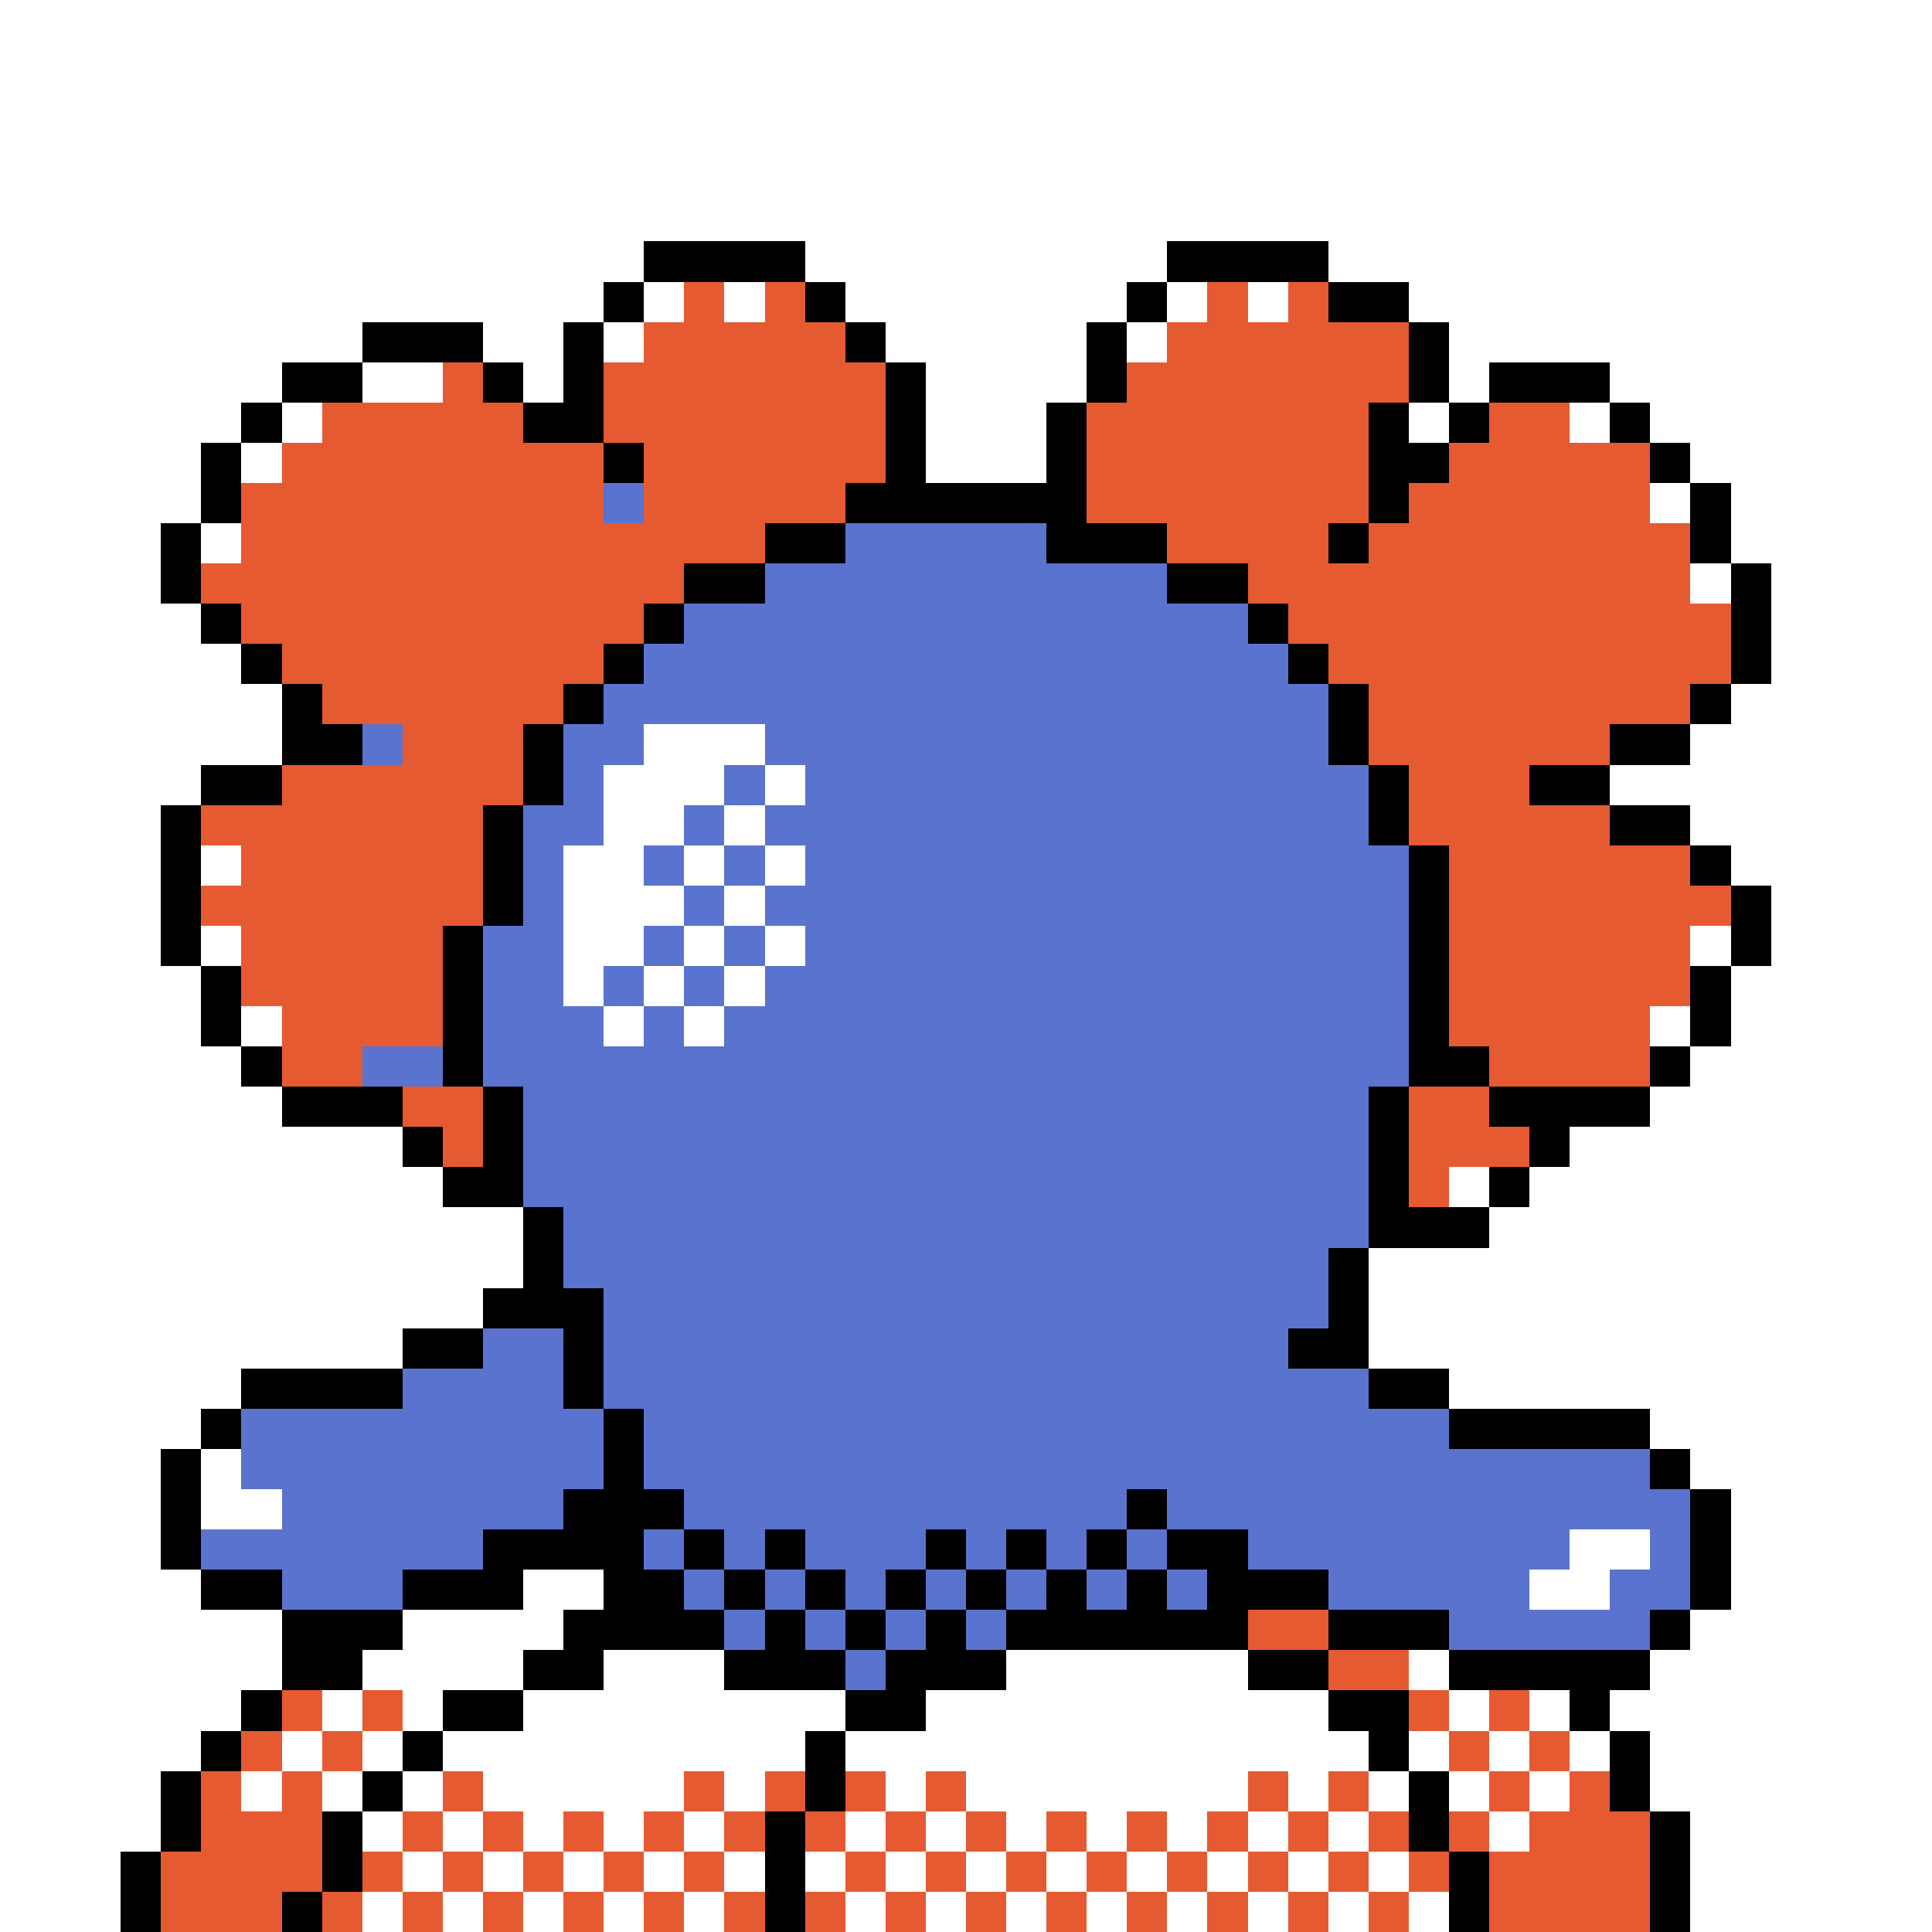 <svg xmlns="http://www.w3.org/2000/svg" viewBox="0 -0.5 48 48" shape-rendering="crispEdges">
<rect x="0" y="-0.5" width="48" height="48" fill="#333333" stroke="none"/>
<path stroke="#ffffff" d="M0 0h48M0 1h48M0 2h48M0 3h48M0 4h48M0 5h48M0 6h16M20 6h9M33 6h15M0 7h15M16 7h1M18 7h1M21 7h7M29 7h1M31 7h1M35 7h13M0 8h9M12 8h2M15 8h1M22 8h5M28 8h1M36 8h12M0 9h7M9 9h2M13 9h1M23 9h4M36 9h1M40 9h8M0 10h6M7 10h1M23 10h3M35 10h1M39 10h1M41 10h7M0 11h5M6 11h1M23 11h3M42 11h6M0 12h5M41 12h1M43 12h5M0 13h4M5 13h1M43 13h5M0 14h4M42 14h1M44 14h4M0 15h5M44 15h4M0 16h6M44 16h4M0 17h7M43 17h5M0 18h7M16 18h3M42 18h6M0 19h5M15 19h3M19 19h1M40 19h8M0 20h4M15 20h2M18 20h1M42 20h6M0 21h4M5 21h1M14 21h2M17 21h1M19 21h1M43 21h5M0 22h4M14 22h3M18 22h1M44 22h4M0 23h4M5 23h1M14 23h2M17 23h1M19 23h1M42 23h1M44 23h4M0 24h5M14 24h1M16 24h1M18 24h1M43 24h5M0 25h5M6 25h1M15 25h1M17 25h1M41 25h1M43 25h5M0 26h6M42 26h6M0 27h7M41 27h7M0 28h10M39 28h9M0 29h11M36 29h1M38 29h10M0 30h13M37 30h11M0 31h13M34 31h14M0 32h12M34 32h14M0 33h10M34 33h14M0 34h6M36 34h12M0 35h5M41 35h7M0 36h4M5 36h1M42 36h6M0 37h4M5 37h2M43 37h5M0 38h4M39 38h2M43 38h5M0 39h5M13 39h2M38 39h2M43 39h5M0 40h7M10 40h4M42 40h6M0 41h7M9 41h4M15 41h3M25 41h6M35 41h1M41 41h7M0 42h6M8 42h1M10 42h1M13 42h8M23 42h10M36 42h1M38 42h1M40 42h8M0 43h5M7 43h1M9 43h1M11 43h9M21 43h13M35 43h1M37 43h1M39 43h1M41 43h7M0 44h4M6 44h1M8 44h1M10 44h1M12 44h5M18 44h1M22 44h1M24 44h7M32 44h1M34 44h1M36 44h1M38 44h1M41 44h7M0 45h4M9 45h1M11 45h1M13 45h1M15 45h1M17 45h1M21 45h1M23 45h1M25 45h1M27 45h1M29 45h1M31 45h1M33 45h1M37 45h1M42 45h6M0 46h3M10 46h1M12 46h1M14 46h1M16 46h1M18 46h1M20 46h1M22 46h1M24 46h1M26 46h1M28 46h1M30 46h1M32 46h1M34 46h1M42 46h6M0 47h3M9 47h1M11 47h1M13 47h1M15 47h1M17 47h1M21 47h1M23 47h1M25 47h1M27 47h1M29 47h1M31 47h1M33 47h1M35 47h1M42 47h6" />
<path stroke="#000000" d="M16 6h4M29 6h4M15 7h1M20 7h1M28 7h1M33 7h2M9 8h3M14 8h1M21 8h1M27 8h1M35 8h1M7 9h2M12 9h1M14 9h1M22 9h1M27 9h1M35 9h1M37 9h3M6 10h1M13 10h2M22 10h1M26 10h1M34 10h1M36 10h1M40 10h1M5 11h1M15 11h1M22 11h1M26 11h1M34 11h2M41 11h1M5 12h1M21 12h6M34 12h1M42 12h1M4 13h1M19 13h2M26 13h3M33 13h1M42 13h1M4 14h1M17 14h2M29 14h2M43 14h1M5 15h1M16 15h1M31 15h1M43 15h1M6 16h1M15 16h1M32 16h1M43 16h1M7 17h1M14 17h1M33 17h1M42 17h1M7 18h2M13 18h1M33 18h1M40 18h2M5 19h2M13 19h1M34 19h1M38 19h2M4 20h1M12 20h1M34 20h1M40 20h2M4 21h1M12 21h1M35 21h1M42 21h1M4 22h1M12 22h1M35 22h1M43 22h1M4 23h1M11 23h1M35 23h1M43 23h1M5 24h1M11 24h1M35 24h1M42 24h1M5 25h1M11 25h1M35 25h1M42 25h1M6 26h1M11 26h1M35 26h2M41 26h1M7 27h3M12 27h1M34 27h1M37 27h4M10 28h1M12 28h1M34 28h1M38 28h1M11 29h2M34 29h1M37 29h1M13 30h1M34 30h3M13 31h1M33 31h1M12 32h3M33 32h1M10 33h2M14 33h1M32 33h2M6 34h4M14 34h1M34 34h2M5 35h1M15 35h1M36 35h5M4 36h1M15 36h1M41 36h1M4 37h1M14 37h3M28 37h1M42 37h1M4 38h1M12 38h4M17 38h1M19 38h1M23 38h1M25 38h1M27 38h1M29 38h2M42 38h1M5 39h2M10 39h3M15 39h2M18 39h1M20 39h1M22 39h1M24 39h1M26 39h1M28 39h1M30 39h3M42 39h1M7 40h3M14 40h4M19 40h1M21 40h1M23 40h1M25 40h6M33 40h3M41 40h1M7 41h2M13 41h2M18 41h3M22 41h3M31 41h2M36 41h5M6 42h1M11 42h2M21 42h2M33 42h2M39 42h1M5 43h1M10 43h1M20 43h1M34 43h1M40 43h1M4 44h1M9 44h1M20 44h1M35 44h1M40 44h1M4 45h1M8 45h1M19 45h1M35 45h1M41 45h1M3 46h1M8 46h1M19 46h1M36 46h1M41 46h1M3 47h1M7 47h1M19 47h1M36 47h1M41 47h1" />
<path stroke="#e65a31" d="M17 7h1M19 7h1M30 7h1M32 7h1M16 8h5M29 8h6M11 9h1M15 9h7M28 9h7M8 10h5M15 10h7M27 10h7M37 10h2M7 11h8M16 11h6M27 11h7M36 11h5M6 12h9M16 12h5M27 12h7M35 12h6M6 13h13M29 13h4M34 13h8M5 14h12M31 14h11M6 15h10M32 15h11M7 16h8M33 16h10M8 17h6M34 17h8M10 18h3M34 18h6M7 19h6M35 19h3M5 20h7M35 20h5M6 21h6M36 21h6M5 22h7M36 22h7M6 23h5M36 23h6M6 24h5M36 24h6M7 25h4M36 25h5M7 26h2M37 26h4M10 27h2M35 27h2M11 28h1M35 28h3M35 29h1M31 40h2M33 41h2M7 42h1M9 42h1M35 42h1M37 42h1M6 43h1M8 43h1M36 43h1M38 43h1M5 44h1M7 44h1M11 44h1M17 44h1M19 44h1M21 44h1M23 44h1M31 44h1M33 44h1M37 44h1M39 44h1M5 45h3M10 45h1M12 45h1M14 45h1M16 45h1M18 45h1M20 45h1M22 45h1M24 45h1M26 45h1M28 45h1M30 45h1M32 45h1M34 45h1M36 45h1M38 45h3M4 46h4M9 46h1M11 46h1M13 46h1M15 46h1M17 46h1M21 46h1M23 46h1M25 46h1M27 46h1M29 46h1M31 46h1M33 46h1M35 46h1M37 46h4M4 47h3M8 47h1M10 47h1M12 47h1M14 47h1M16 47h1M18 47h1M20 47h1M22 47h1M24 47h1M26 47h1M28 47h1M30 47h1M32 47h1M34 47h1M37 47h4" />
<path stroke="#5a73ce" d="M15 12h1M21 13h5M19 14h10M17 15h14M16 16h16M15 17h18M9 18h1M14 18h2M19 18h14M14 19h1M18 19h1M20 19h14M13 20h2M17 20h1M19 20h15M13 21h1M16 21h1M18 21h1M20 21h15M13 22h1M17 22h1M19 22h16M12 23h2M16 23h1M18 23h1M20 23h15M12 24h2M15 24h1M17 24h1M19 24h16M12 25h3M16 25h1M18 25h17M9 26h2M12 26h23M13 27h21M13 28h21M13 29h21M14 30h20M14 31h19M15 32h18M12 33h2M15 33h17M10 34h4M15 34h19M6 35h9M16 35h20M6 36h9M16 36h25M7 37h7M17 37h11M29 37h13M5 38h7M16 38h1M18 38h1M20 38h3M24 38h1M26 38h1M28 38h1M31 38h8M41 38h1M7 39h3M17 39h1M19 39h1M21 39h1M23 39h1M25 39h1M27 39h1M29 39h1M33 39h5M40 39h2M18 40h1M20 40h1M22 40h1M24 40h1M36 40h5M21 41h1" />
</svg>